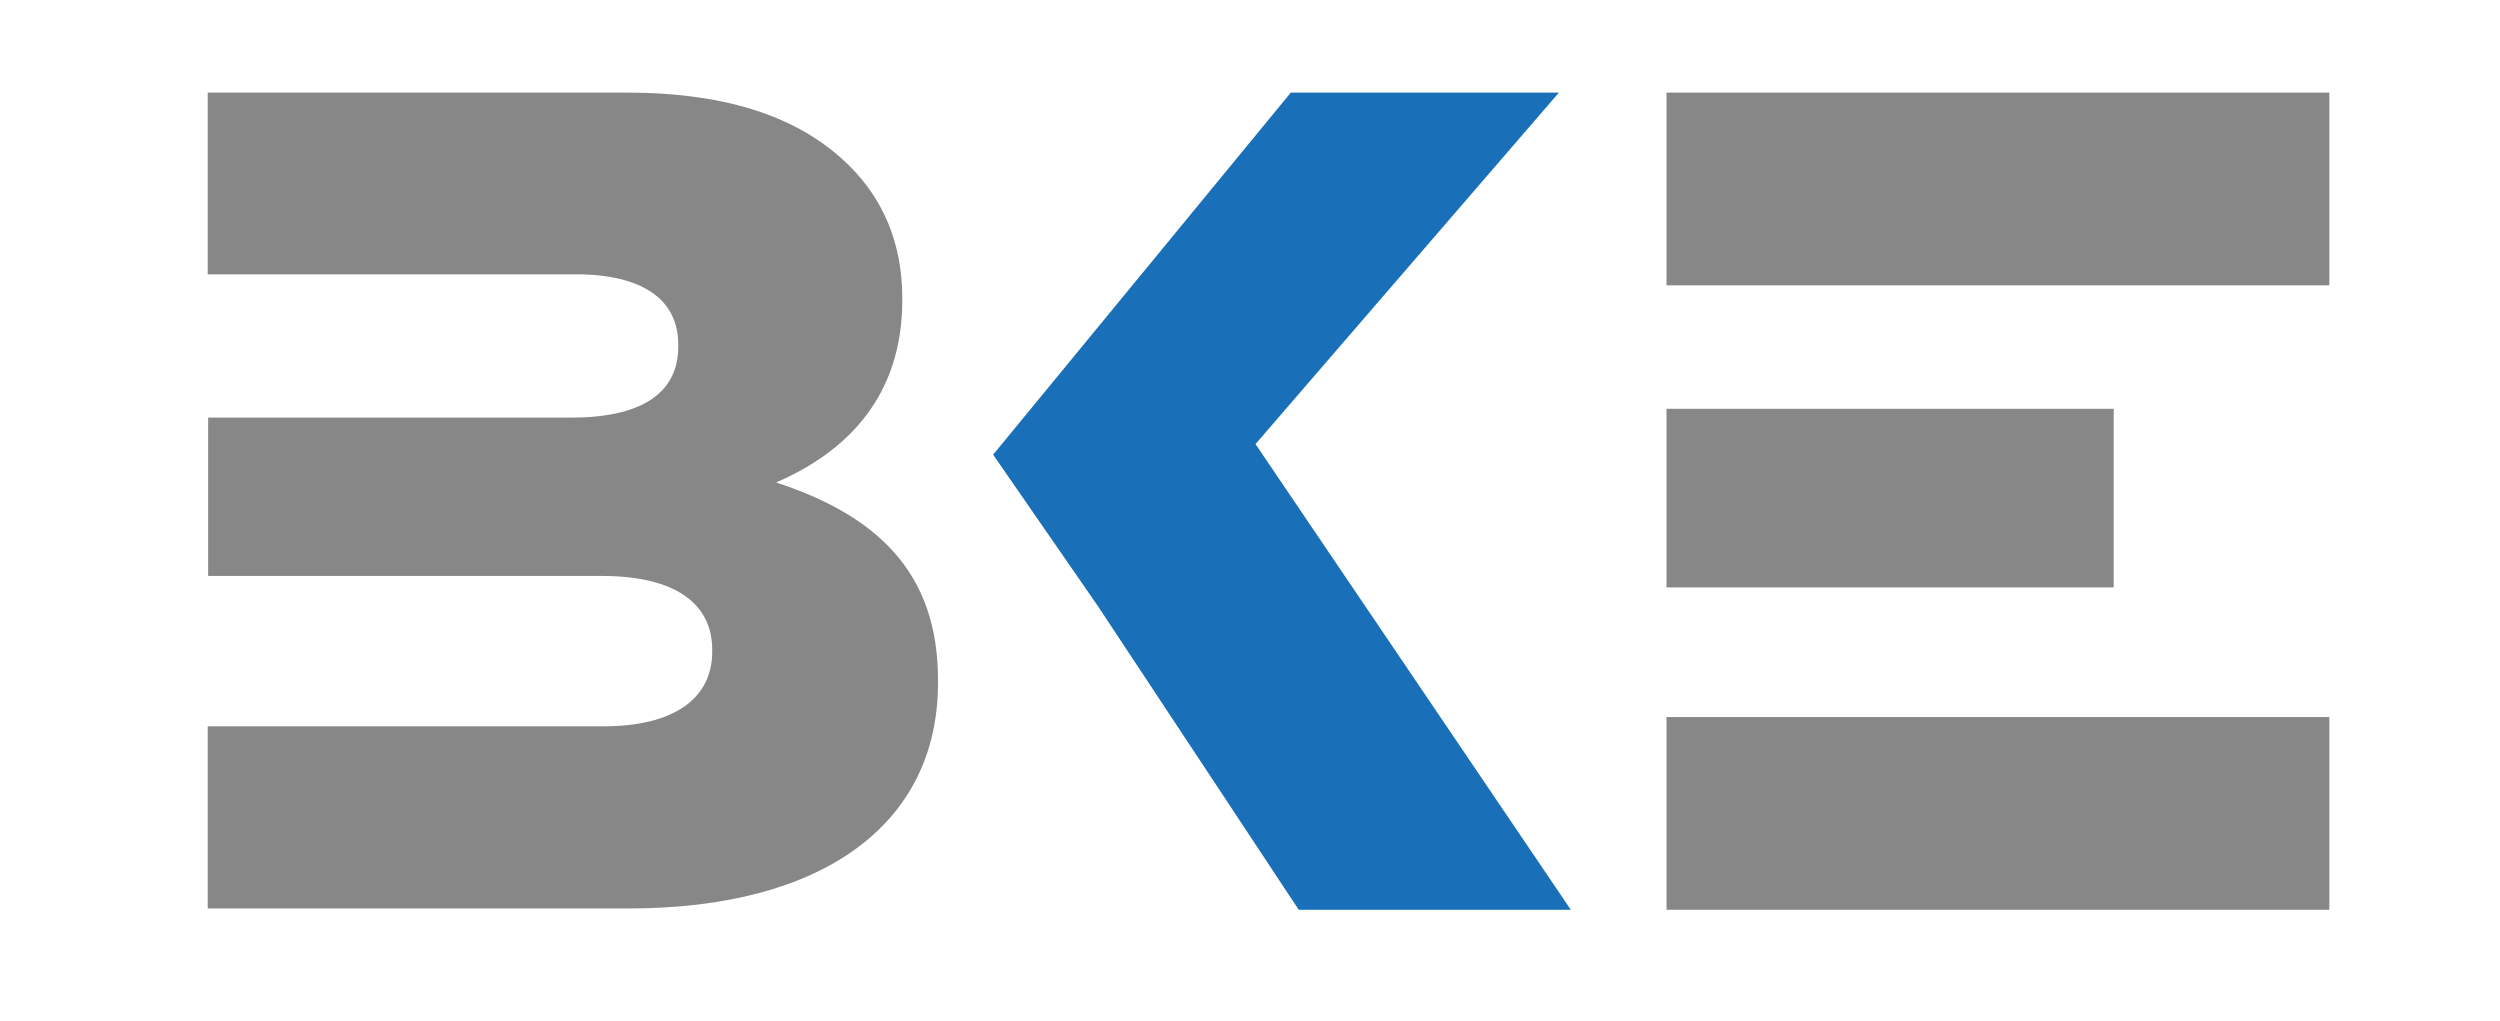 <?xml version="1.0" encoding="utf-8"?>
<!-- Generator: Adobe Illustrator 22.0.0, SVG Export Plug-In . SVG Version: 6.00 Build 0)  -->
<!DOCTYPE svg PUBLIC "-//W3C//DTD SVG 1.1//EN" "http://www.w3.org/Graphics/SVG/1.1/DTD/svg11.dtd">
<svg version="1.1" id="Ebene_1" xmlns="http://www.w3.org/2000/svg" xmlns:xlink="http://www.w3.org/1999/xlink" x="0px" y="0px"
	 viewBox="0 0 566.9 231.5" style="enable-background:new 0 0 566.9 231.5;" xml:space="preserve">
<style type="text/css">
	.st0{fill:#878787;}
	.st1{fill:#1A70B8;}
</style>
<g>
	<path class="st0" d="M176,109.4c16.4-7.1,28.6-19.8,28.6-41.3v-0.5c0-12.7-4.5-22.5-11.9-29.9C181.8,26.8,165.4,21,142.1,21h-95
		v41.2h83.4c15.3,0,23.3,5.8,23.3,15.9v0.5c0,10.8-8.7,16.1-24.3,16.1H47.2v35.9h89.2c17.2,0,25.1,6.6,25.1,16.7v0.5
		c0,10.8-9,16.9-24.6,16.9H47.1V206h95.5c44.2,0,70.1-19.3,70.1-51.1v-0.5C212.8,129.5,198.5,116.8,176,109.4z"/>
	<polygon class="st1" points="353.5,21 292.7,21 225.2,103.1 249,137.5 294.5,206.3 356.2,206.3 284.7,100.7 	"/>
	<rect x="377.9" y="21" class="st0" width="150.3" height="43.7"/>
	<g>
		<polygon class="st0" points="479.3,133.2 479.3,92.7 377.9,92.7 377.9,133.2 		"/>
		<rect x="377.9" y="162.6" class="st0" width="150.3" height="43.7"/>
	</g>
</g>
</svg>
